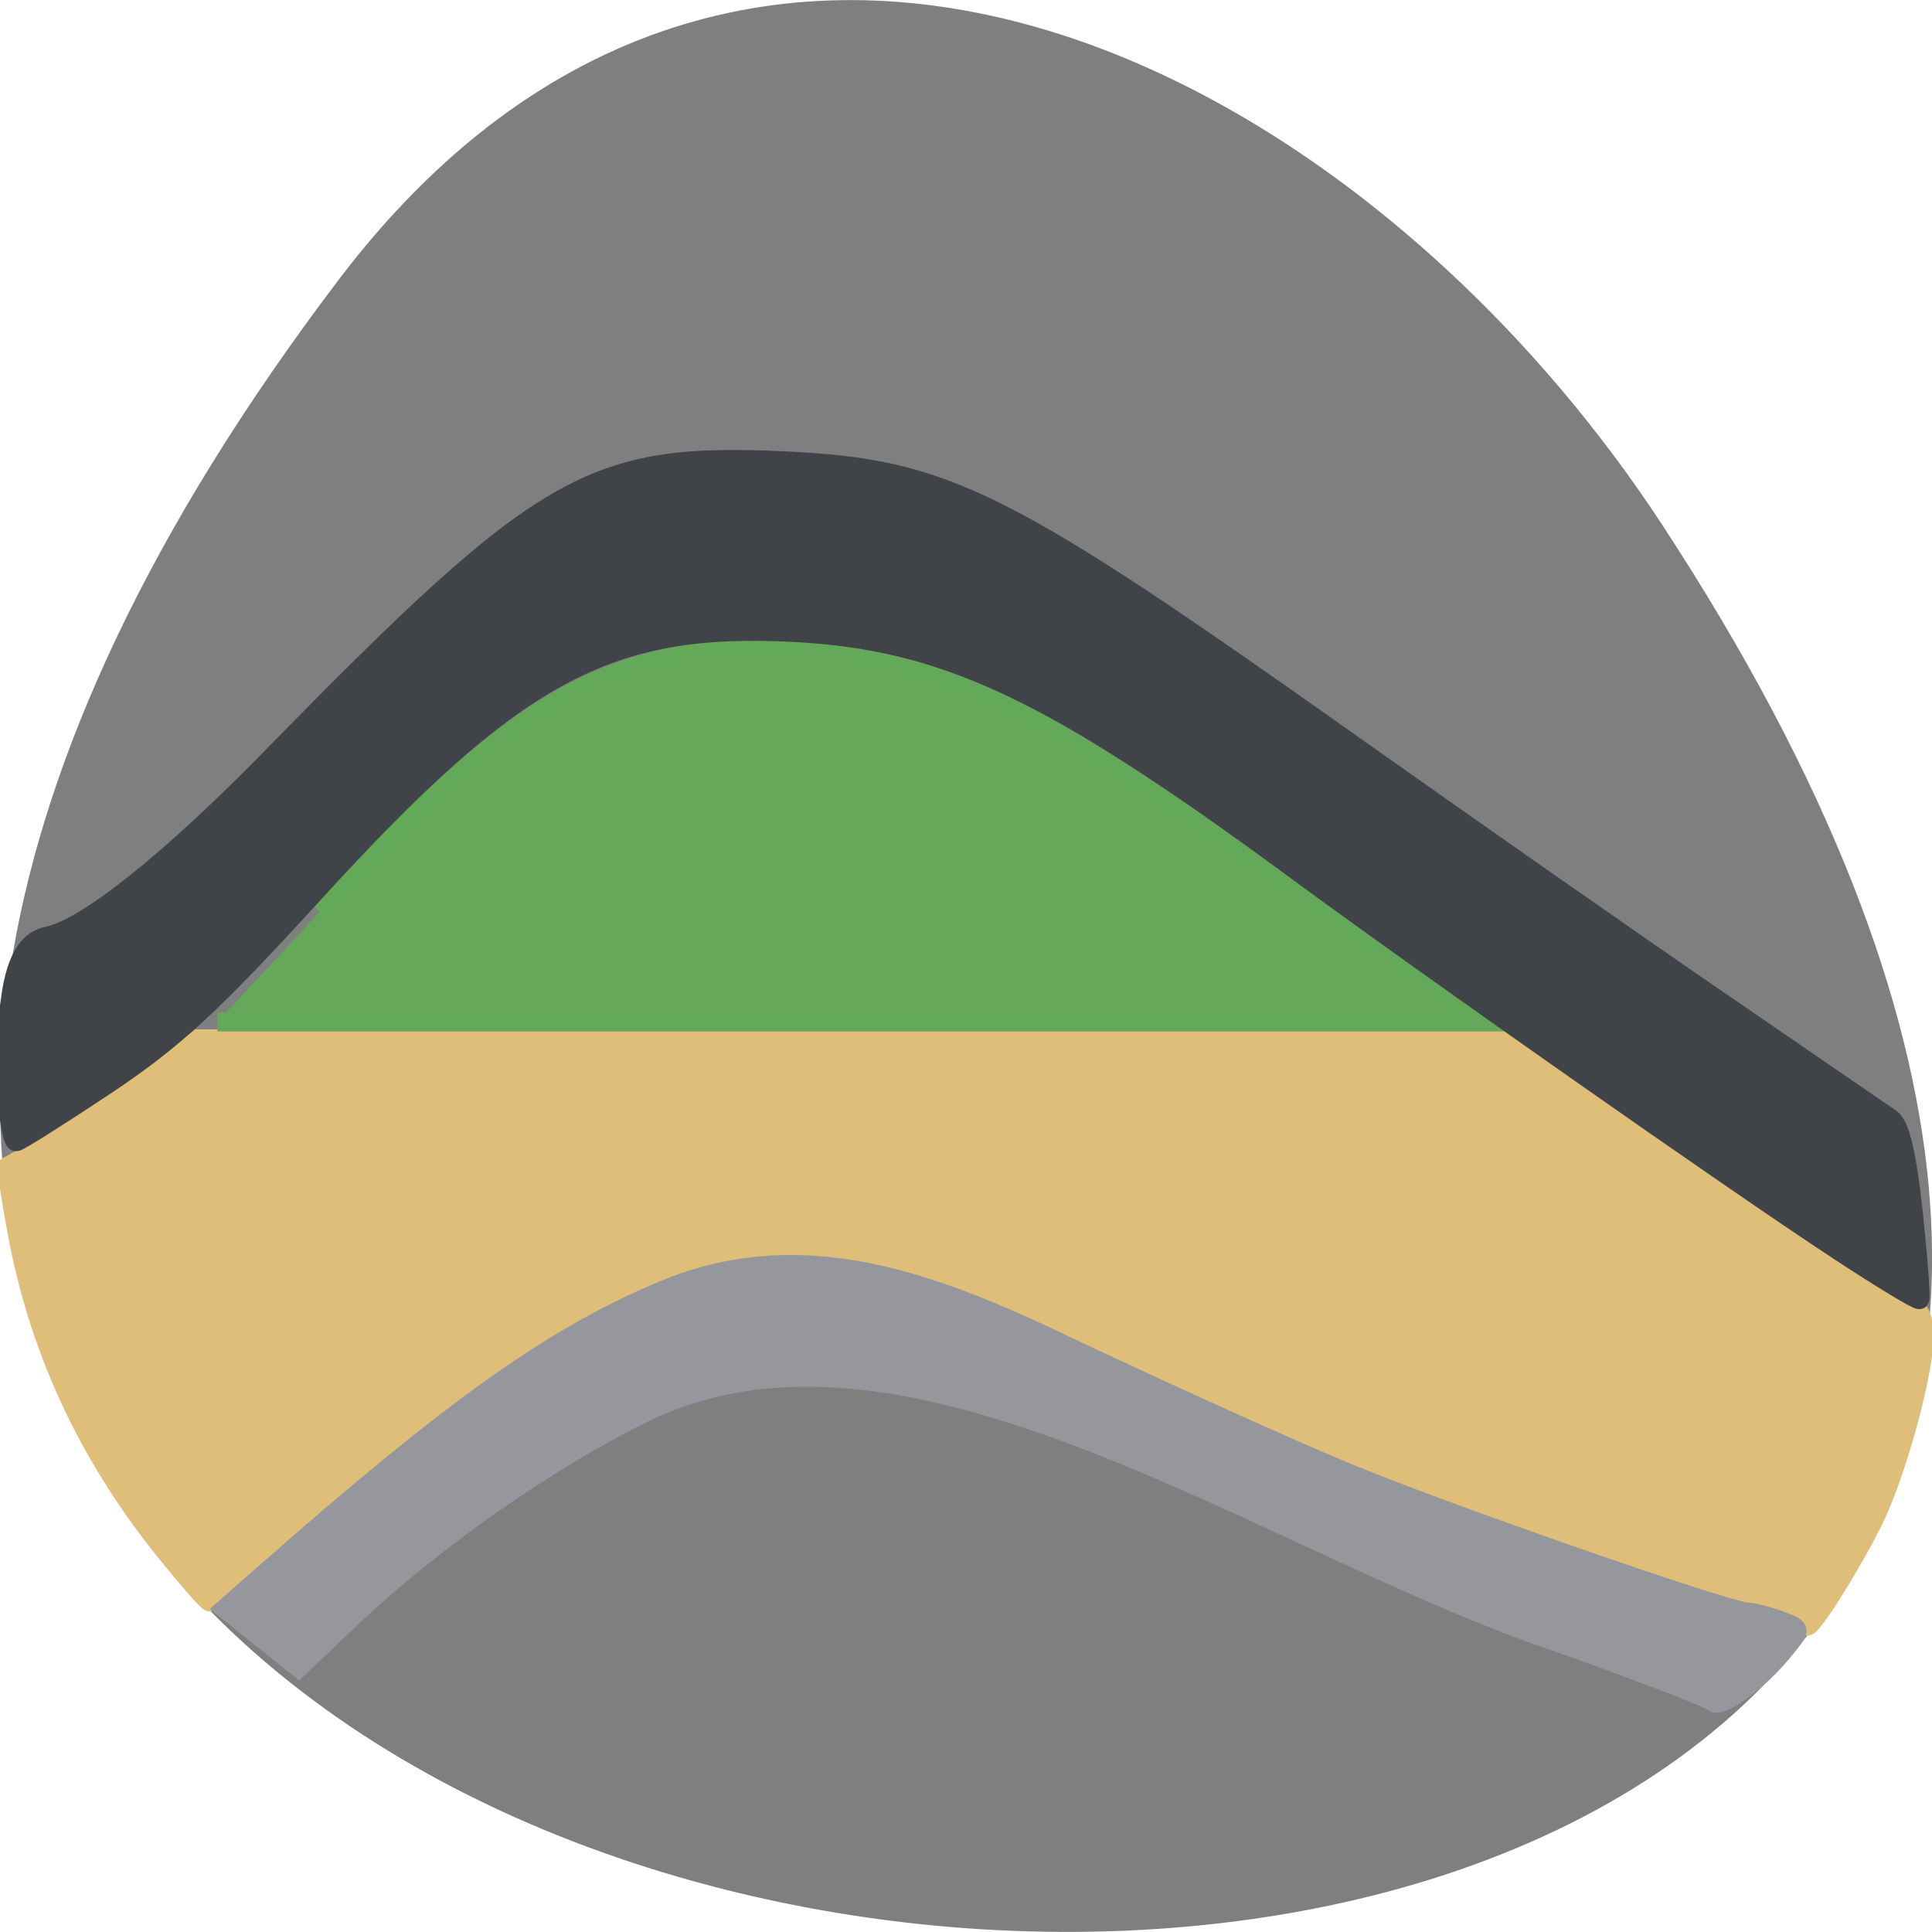 <svg xmlns="http://www.w3.org/2000/svg" viewBox="0 0 48 48"><path d="m 8.406 6.961 c -37.84 49.945 66.3 57.04 32.879 6.06 c -7.621 -11.621 -22.855 -19.285 -32.879 -6.06" fill="#7f7f7f"/><path d="m 216.77 207.42 c -33.479 -11.542 -39.1 -13.896 -86.56 -36.19 c -15.792 -8.729 -35.667 -5.833 -47.23 -0.333 c -14.04 6.688 -24.396 14.15 -45.708 32.875 c -4.979 4.354 -9.292 7.938 -9.563 7.938 c -0.292 0 -2.979 -3.083 -6 -6.833 c -10.292 -12.833 -16.708 -26.792 -19.542 -42.42 c -0.813 -4.5 -1.396 -8.229 -1.292 -8.292 c 1.979 -0.875 16.917 -10.542 20.5 -13.229 l 4.833 -3.667 l 87.29 0.042 l 87.27 0.021 l 19.313 13.208 c 10.625 7.25 22.646 15.229 26.75 17.75 c 6.896 4.229 7.438 4.833 7.438 8.417 c 0.021 4.854 -3.75 18.479 -6.771 24.438 c -3.02 6.02 -7.979 13.875 -8.667 13.771 c -0.292 -0.042 -10.229 -3.417 -22.06 -7.5" transform="scale(0.188)" fill="#debe79" stroke="#debe79" stroke-width="2.483"/><path d="m 42.679 120.54 c 22.295 -23.771 33.831 -31.729 49.59 -34.17 c 14.478 -2.25 29.754 0.563 45.16 8.333 c 8.237 4.146 32.32 20.13 53.646 35.583 l 6.556 4.771 h -168.59" transform="scale(0.186 0.188)" fill="#67a95b" stroke="#64a85a" fill-opacity="0.996" stroke-width="2.496"/><g transform="matrix(0.186 0 0 0.188 46.21 29.417)"><path d="m -19.697 68.46 c -0.546 -0.521 -9.519 -3.938 -19.92 -7.604 c -40.16 -13.271 -87.37 -48.06 -123.16 -30.417 c -12.944 6.396 -28.05 16.875 -38.664 26.854 l -7.123 6.688 l -9.918 -7.875 l 5.968 -5.188 c 24.333 -21.19 37.802 -30.667 51.902 -36.583 c 19.311 -8.396 37.529 -1.104 55.33 7.354 c 12.86 6 29.376 13.396 36.73 16.396 c 13.175 5.417 51.06 18.458 53.625 18.479 c 0.714 0 2.627 0.5 4.245 1.083 c 2.921 1.083 2.921 1.083 0.798 3.688 c -3.551 4.396 -8.72 8.146 -9.813 7.125" fill="#96979d" stroke="#96979d" stroke-width="2.474"/><path d="m -2.845 8.777 c -14.457 -9.396 -54.886 -37.458 -72.872 -50.563 c -32.32 -23.521 -46.44 -30.12 -66.821 -31.15 c -24.816 -1.25 -37.19 5.417 -64.07 34.563 c -13.574 14.708 -18.596 19.292 -27.8 25.354 c -6.178 4.063 -11.515 7.396 -11.872 7.396 c -0.988 0 -1.996 -11.25 -0.609 -19.708 c 0.967 -5.938 3.215 -7.083 4.791 -7.396 c 5.169 -1.042 16.411 -9.917 30.05 -23.729 c 36.18 -36.583 42.593 -40.25 68.31 -39.08 c 21.706 1 29.23 4.729 76.3 37.729 c 15.192 10.646 37.11 25.813 48.729 33.688 c 11.62 7.896 21.895 14.875 22.862 15.521 c 1.177 0.833 2.101 4.625 2.942 12.333 c 0.651 6.104 1.051 11.292 0.862 11.5 c -0.189 0.188 -5.04 -2.708 -10.801 -6.458" fill="#404347" stroke="#404347" stroke-width="2.586"/></g></svg>